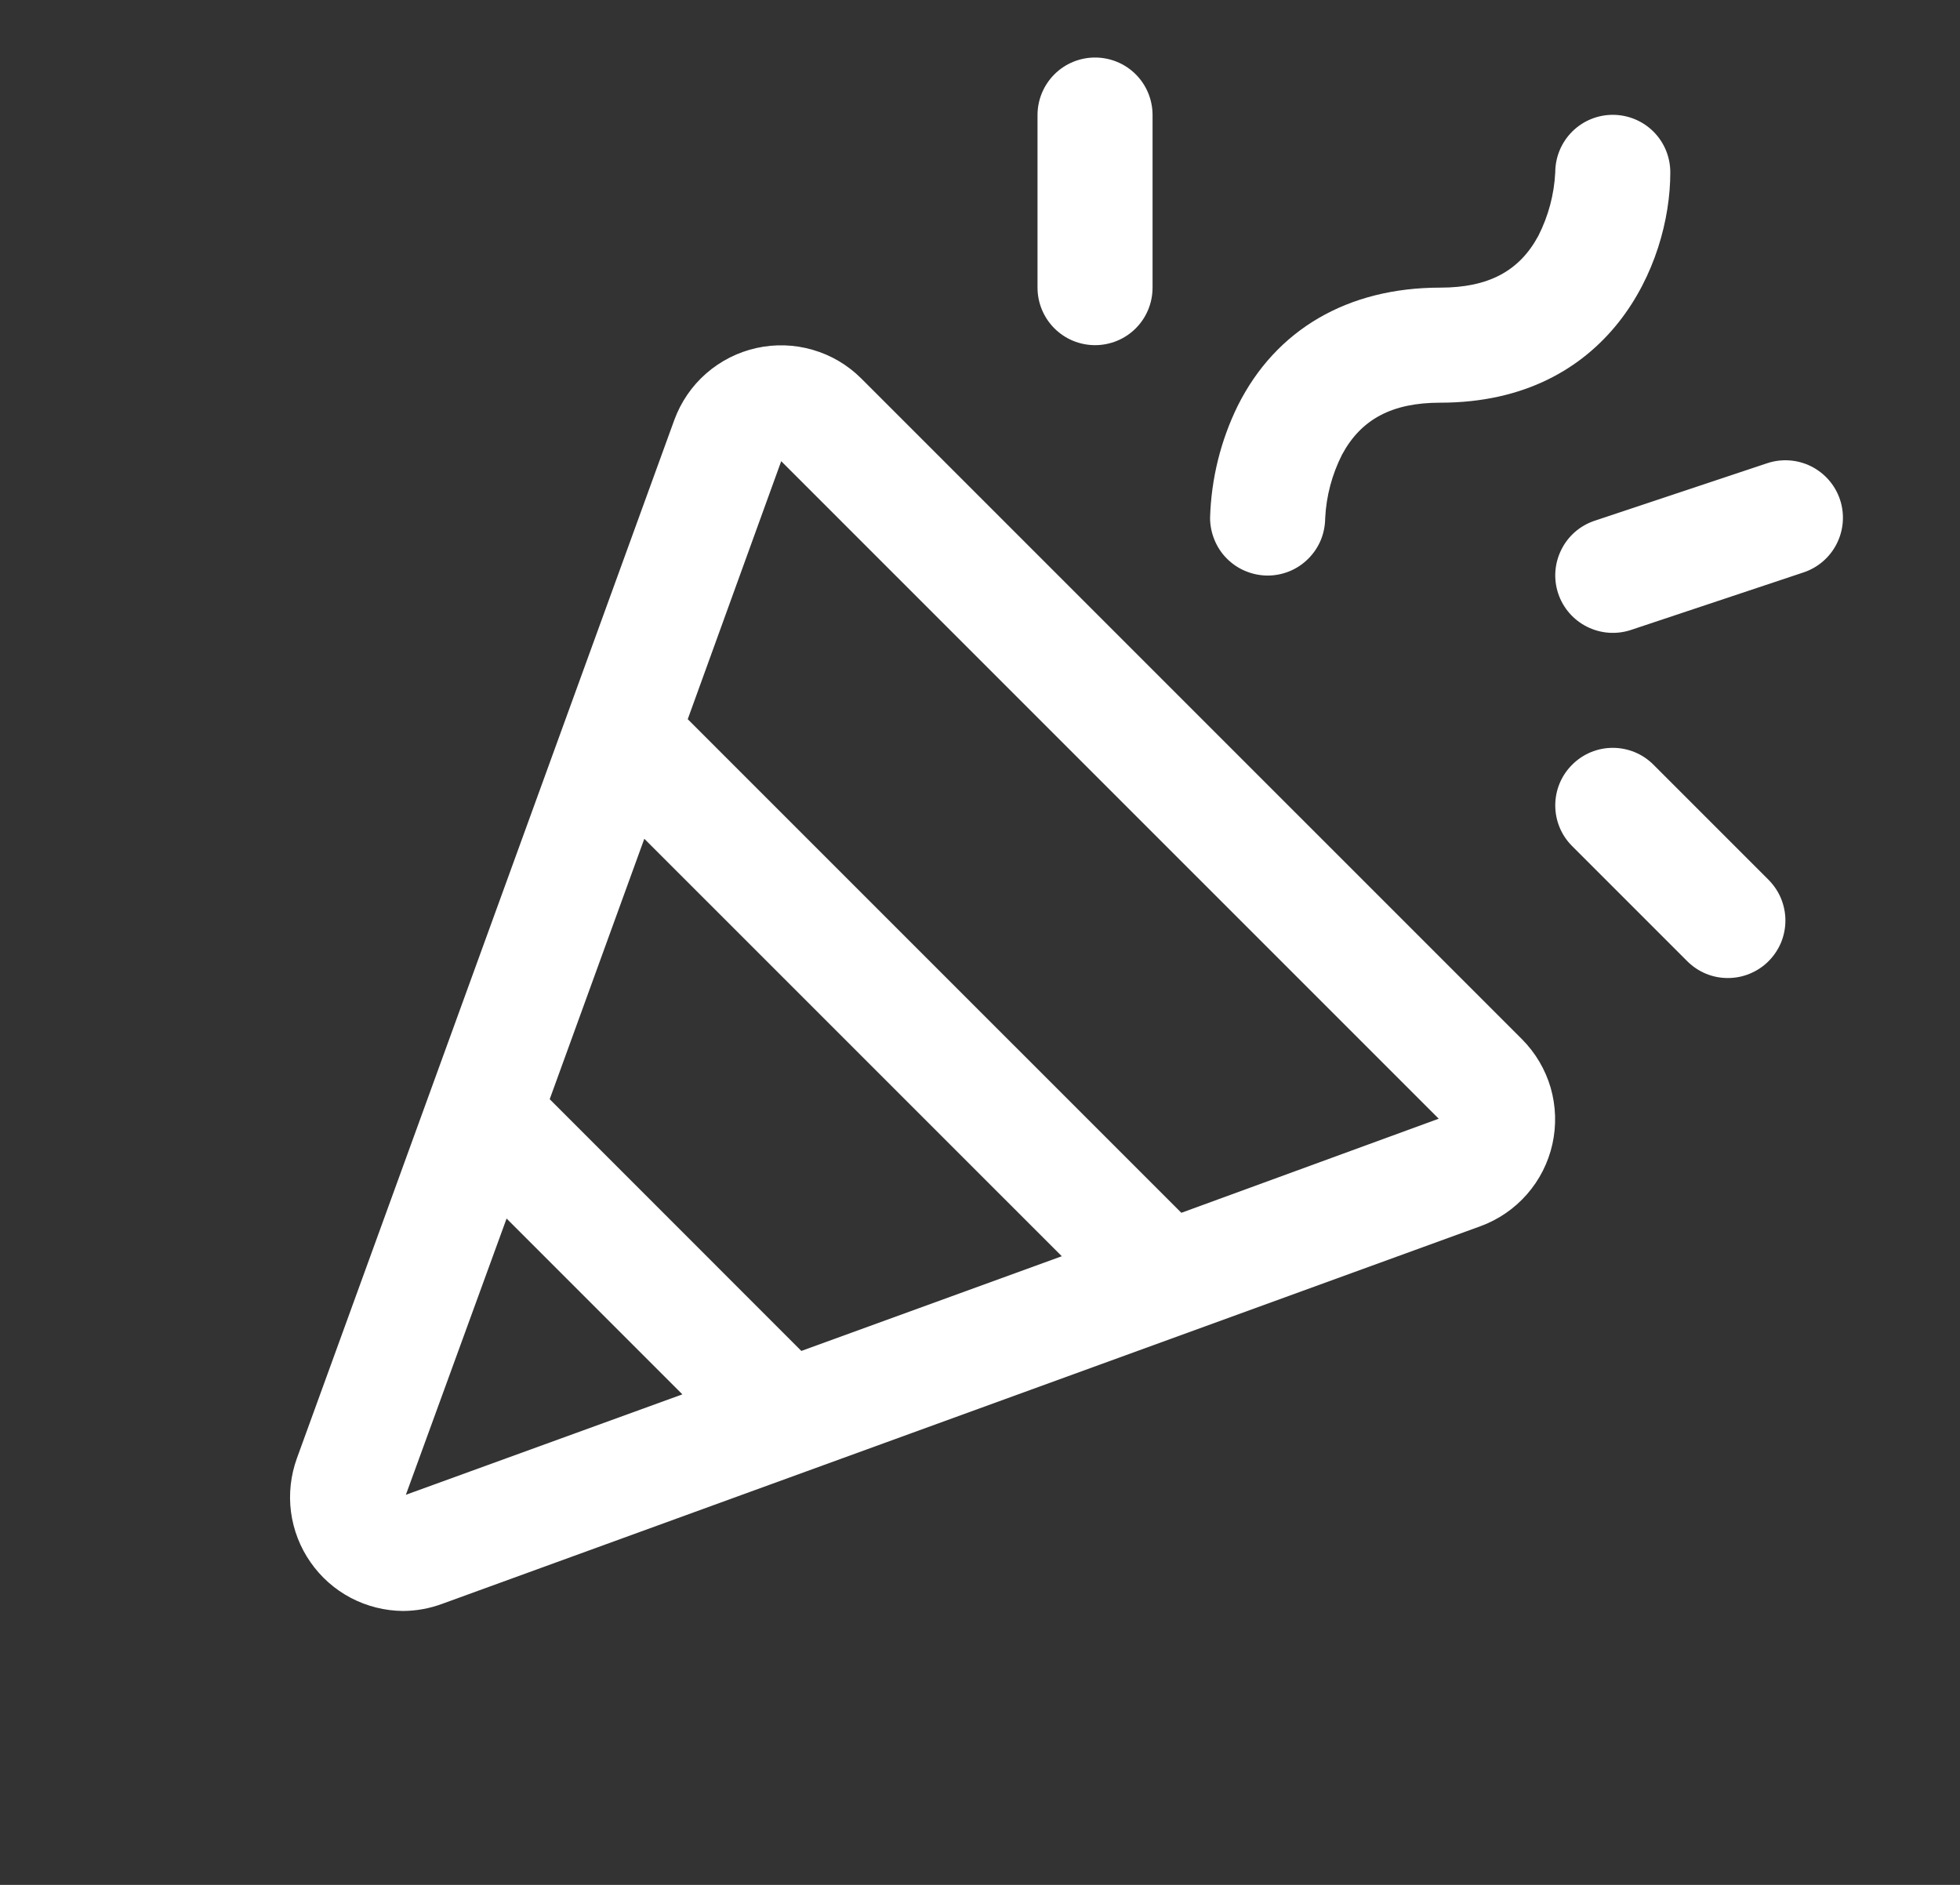 <svg width="26" height="25" viewBox="0 0 26 25" fill="none" xmlns="http://www.w3.org/2000/svg">
<rect x="0" y="0" width="26" height="25" fill="#333333" stroke="none"/>
<path d="M11.425 5.02C11.246 4.841 11.024 4.71 10.781 4.64C10.538 4.569 10.281 4.561 10.034 4.616C9.787 4.671 9.558 4.787 9.367 4.954C9.177 5.12 9.032 5.333 8.945 5.57L3.938 19.343C3.856 19.57 3.829 19.814 3.86 20.053C3.892 20.293 3.98 20.521 4.118 20.719C4.256 20.918 4.439 21.08 4.653 21.193C4.867 21.305 5.104 21.365 5.346 21.367C5.524 21.366 5.7 21.334 5.867 21.272L19.638 16.264C19.876 16.177 20.088 16.032 20.255 15.841C20.422 15.651 20.538 15.422 20.593 15.175C20.648 14.928 20.64 14.671 20.57 14.427C20.499 14.184 20.368 13.963 20.19 13.784L11.425 5.02ZM10.63 17.918L7.292 14.579L8.547 11.125L14.085 16.662L10.63 17.918ZM5.384 19.826L6.72 16.162L9.052 18.494L5.384 19.826ZM15.671 16.086L9.123 9.539L10.363 6.117L19.085 14.838L15.671 16.086ZM16.052 6.868C16.067 6.352 16.192 5.845 16.419 5.382C16.924 4.371 17.878 3.815 19.105 3.815C19.744 3.815 20.154 3.597 20.407 3.127C20.54 2.865 20.617 2.577 20.631 2.283C20.632 2.081 20.713 1.887 20.857 1.744C21 1.602 21.195 1.522 21.397 1.523C21.6 1.524 21.794 1.605 21.936 1.748C22.079 1.892 22.158 2.087 22.157 2.289C22.157 3.516 21.345 5.341 19.105 5.341C18.466 5.341 18.056 5.56 17.803 6.029C17.67 6.292 17.593 6.579 17.579 6.873C17.578 6.974 17.558 7.073 17.52 7.165C17.481 7.258 17.424 7.342 17.353 7.412C17.282 7.483 17.198 7.539 17.105 7.577C17.012 7.615 16.913 7.634 16.813 7.634C16.713 7.633 16.613 7.613 16.521 7.574C16.428 7.536 16.345 7.479 16.274 7.408C16.203 7.337 16.148 7.253 16.11 7.16C16.072 7.067 16.052 6.968 16.052 6.868ZM13.763 3.815V1.526C13.763 1.323 13.844 1.129 13.987 0.986C14.13 0.843 14.324 0.763 14.526 0.763C14.729 0.763 14.923 0.843 15.066 0.986C15.209 1.129 15.289 1.323 15.289 1.526V3.815C15.289 4.018 15.209 4.212 15.066 4.355C14.923 4.498 14.729 4.578 14.526 4.578C14.324 4.578 14.13 4.498 13.987 4.355C13.844 4.212 13.763 4.018 13.763 3.815ZM23.461 11.67C23.531 11.741 23.588 11.825 23.626 11.917C23.664 12.01 23.684 12.109 23.684 12.209C23.684 12.31 23.664 12.409 23.626 12.502C23.587 12.594 23.531 12.678 23.46 12.749C23.389 12.82 23.305 12.876 23.212 12.914C23.12 12.953 23.02 12.972 22.92 12.972C22.82 12.972 22.721 12.953 22.628 12.914C22.536 12.876 22.452 12.819 22.381 12.748L20.855 11.222C20.711 11.079 20.631 10.885 20.631 10.682C20.631 10.48 20.711 10.286 20.855 10.143C20.998 9.999 21.192 9.919 21.394 9.919C21.597 9.919 21.791 9.999 21.934 10.143L23.461 11.67ZM23.925 7.592L21.636 8.355C21.444 8.419 21.234 8.404 21.053 8.313C20.872 8.223 20.734 8.064 20.67 7.872C20.606 7.68 20.621 7.471 20.712 7.29C20.802 7.108 20.961 6.971 21.153 6.907L23.442 6.144C23.634 6.08 23.844 6.095 24.025 6.185C24.206 6.276 24.344 6.434 24.408 6.626C24.472 6.818 24.457 7.028 24.366 7.209C24.276 7.39 24.117 7.528 23.925 7.592Z" fill="white"/>
</svg>
